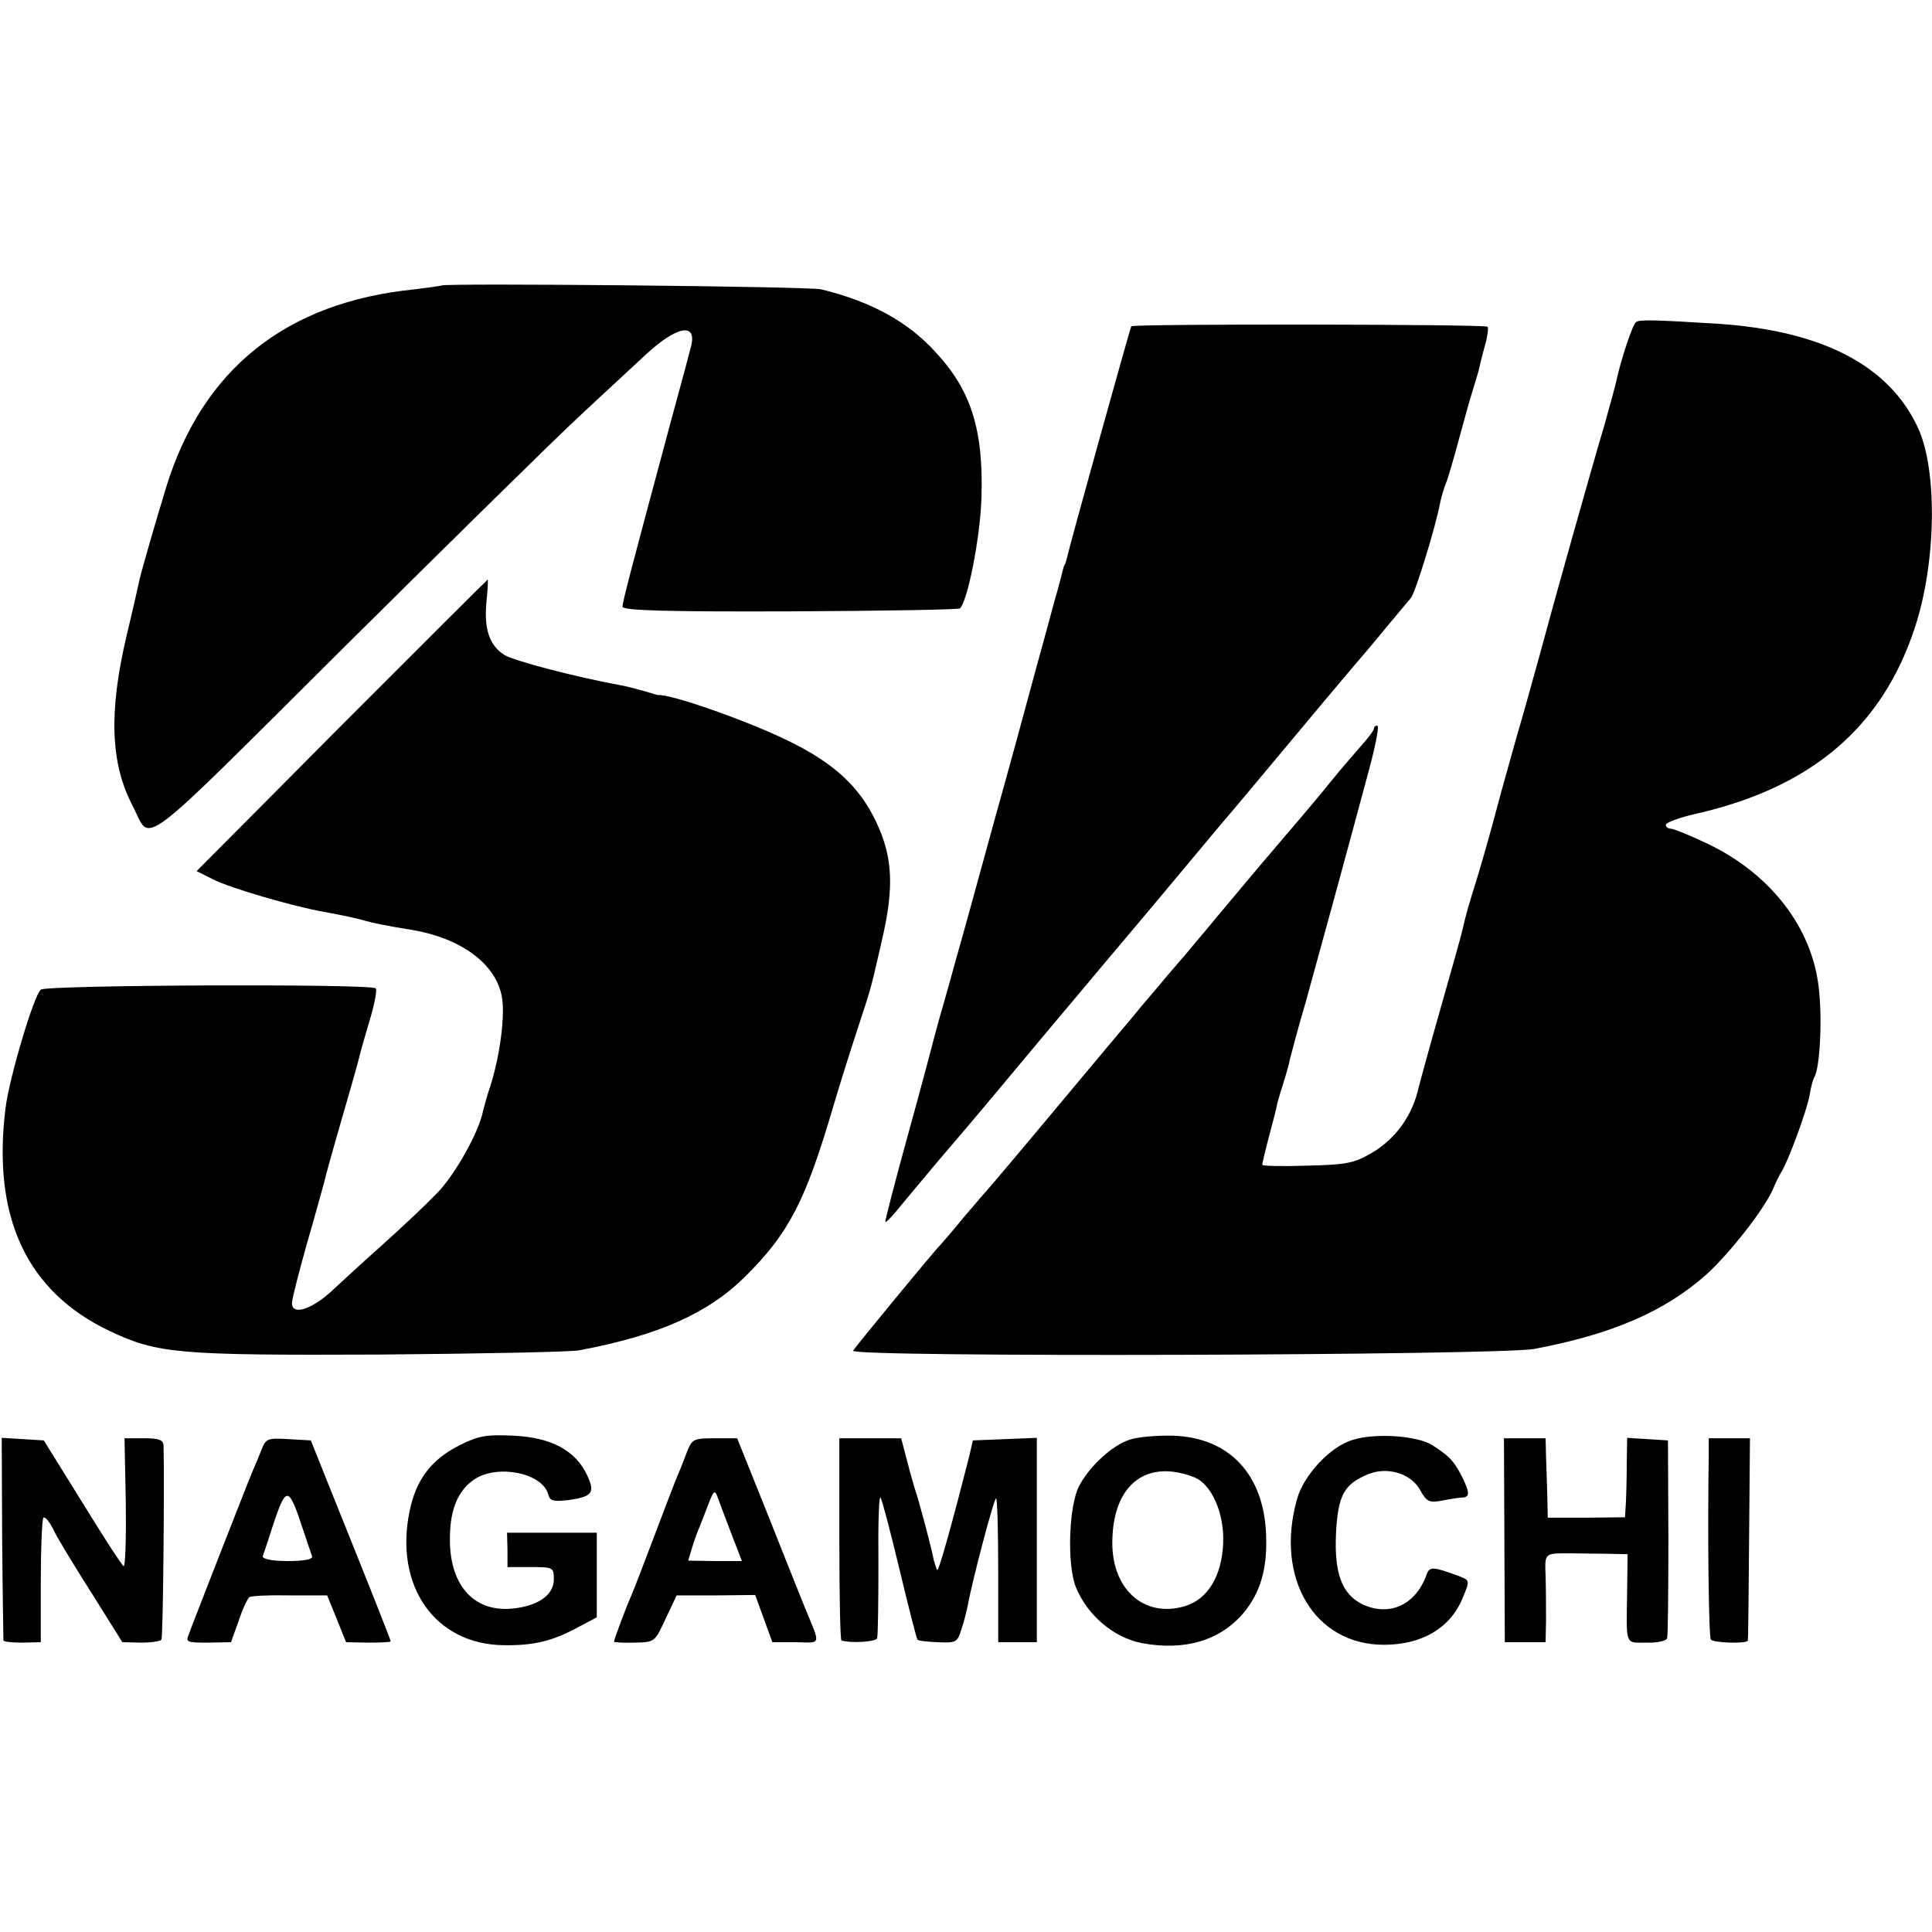 <?xml version="1.0" standalone="no"?>
<!DOCTYPE svg PUBLIC "-//W3C//DTD SVG 20010904//EN"
 "http://www.w3.org/TR/2001/REC-SVG-20010904/DTD/svg10.dtd">
<svg version="1.0" xmlns="http://www.w3.org/2000/svg"
 width="450pt" height="450pt" viewBox="0 0 450 450"
 preserveAspectRatio="xMidYMid meet">
<g transform="translate(0,450) scale(0.1,-0.1)"
fill="#000000" stroke="none">
<path d="M1028 3835 c-2 -1 -30 -5 -63 -9 -298 -30 -493 -185 -578 -461 -27
-89 -56 -189 -62 -215 -3 -14 -16 -72 -30 -130 -42 -178 -38 -298 14 -397 45
-87 -1 -121 497 374 248 246 492 486 543 533 50 47 120 111 154 143 72 67 120
77 107 22 -1 -5 -22 -84 -47 -175 -95 -353 -113 -422 -113 -433 0 -9 97 -12
390 -11 215 1 393 4 396 7 18 18 47 164 50 257 5 159 -24 252 -109 342 -63 69
-149 116 -264 144 -25 7 -878 15 -885 9z"/>
<path d="M3811 3750 c-8 -4 -35 -86 -46 -136 -2 -11 -15 -57 -28 -104 -31
-104 -121 -424 -152 -540 -13 -47 -37 -134 -55 -195 -36 -128 -34 -122 -55
-200 -9 -33 -25 -89 -36 -125 -19 -61 -23 -74 -33 -117 -2 -10 -25 -92 -51
-183 -26 -91 -48 -172 -50 -180 -14 -67 -54 -123 -111 -156 -40 -23 -57 -27
-149 -29 -58 -2 -105 -1 -105 2 0 3 7 33 16 67 9 33 18 68 19 76 2 8 9 31 15
50 6 19 13 44 15 55 3 11 18 70 36 130 30 108 94 342 148 543 15 56 24 102 19
102 -4 0 -8 -3 -8 -7 0 -5 -15 -24 -33 -44 -17 -20 -48 -55 -67 -79 -19 -24
-66 -80 -104 -124 -93 -109 -103 -122 -161 -191 -27 -33 -60 -71 -71 -85 -12
-14 -41 -47 -64 -75 -23 -27 -52 -61 -63 -75 -12 -14 -91 -108 -176 -210 -85
-102 -157 -187 -160 -190 -3 -3 -28 -32 -56 -65 -27 -33 -52 -62 -55 -65 -12
-11 -197 -236 -203 -246 -9 -16 1503 -11 1586 4 181 34 304 87 401 173 55 50
135 152 156 200 5 13 14 31 19 39 16 25 60 144 66 180 3 18 8 37 11 41 13 22
19 137 10 210 -16 139 -112 263 -257 333 -42 20 -81 36 -88 36 -6 0 -11 4 -11
9 0 5 32 17 72 26 267 61 432 201 508 433 50 151 53 365 8 464 -67 147 -224
228 -468 244 -146 9 -181 10 -189 4z"/>
<path d="M2635 3740 c-3 -5 -145 -515 -150 -540 -2 -8 -4 -15 -5 -15 -1 0 -3
-7 -5 -15 -2 -8 -10 -40 -19 -70 -8 -30 -28 -104 -45 -165 -16 -60 -59 -218
-96 -350 -36 -132 -72 -262 -80 -290 -8 -27 -23 -84 -35 -125 -12 -41 -23 -82
-25 -90 -2 -8 -28 -107 -59 -219 -31 -112 -55 -205 -54 -207 2 -2 19 16 38 40
19 23 56 67 81 97 26 30 100 117 164 194 64 77 134 160 155 185 21 25 104 124
185 220 80 96 154 184 163 195 10 11 87 103 172 205 85 102 157 187 160 190 3
3 25 30 50 60 25 30 50 60 56 67 10 10 59 169 69 225 3 13 9 34 15 48 5 14 18
59 29 100 11 41 25 91 31 110 6 19 13 42 15 51 2 9 8 34 14 55 6 21 8 40 6 43
-7 6 -826 7 -830 1z"/>
<path d="M796 2811 l-338 -340 40 -20 c37 -19 187 -63 257 -75 49 -9 76 -15
93 -20 17 -5 49 -12 112 -22 112 -19 192 -77 208 -151 10 -42 -3 -144 -28
-219 -6 -17 -12 -41 -15 -52 -9 -48 -66 -150 -108 -192 -24 -25 -81 -79 -127
-120 -46 -41 -96 -87 -112 -102 -49 -47 -98 -64 -98 -33 0 9 16 71 35 139 20
68 37 132 40 142 2 10 20 75 40 144 20 69 38 132 40 141 2 9 13 49 25 89 12
39 19 75 15 78 -11 11 -767 8 -780 -3 -16 -13 -73 -204 -82 -275 -32 -255 49
-428 242 -520 112 -53 158 -57 630 -55 237 2 446 6 465 10 185 35 299 86 385
171 103 102 141 177 205 394 12 41 36 118 53 170 39 119 33 98 60 215 30 126
27 198 -12 280 -39 83 -99 138 -206 190 -94 46 -273 109 -302 106 -2 0 -17 5
-35 10 -18 5 -44 12 -58 14 -98 18 -245 56 -266 70 -34 22 -47 60 -41 123 3
28 4 52 3 52 -1 0 -154 -153 -340 -339z"/>
<path d="M1071 1134 c-66 -33 -102 -80 -117 -154 -36 -174 59 -310 219 -312
69 -1 112 9 170 40 l47 25 0 99 0 98 -104 0 -105 0 1 -40 0 -40 54 0 c53 0 54
-1 54 -29 0 -37 -39 -63 -100 -68 -89 -7 -145 58 -142 169 1 65 20 108 58 133
54 35 158 14 171 -36 4 -15 12 -17 47 -13 56 8 63 17 43 59 -27 57 -84 87
-171 91 -63 3 -81 0 -125 -22z"/>
<path d="M2632 1147 c-41 -13 -93 -61 -118 -107 -25 -47 -29 -185 -8 -237 27
-66 88 -117 153 -130 101 -19 184 6 239 72 38 47 54 101 51 180 -5 141 -86
227 -217 231 -37 1 -82 -3 -100 -9z m150 -88 c40 -16 70 -84 67 -153 -3 -77
-36 -131 -89 -147 -97 -29 -174 42 -169 158 4 128 82 185 191 142z"/>
<path d="M3150 1146 c-51 -15 -114 -82 -129 -138 -52 -184 41 -339 202 -339
88 0 154 38 183 107 18 43 18 43 -8 53 -60 22 -68 23 -75 4 -25 -71 -86 -99
-149 -70 -49 24 -67 73 -62 169 5 86 19 111 74 134 45 19 101 2 122 -37 15
-27 21 -30 52 -24 19 4 41 7 48 7 16 2 15 13 -4 51 -19 36 -28 45 -68 71 -35
22 -133 29 -186 12z"/>
<path d="M5 918 c1 -128 3 -236 3 -239 1 -3 21 -5 44 -5 l43 1 0 142 c0 78 3
144 6 148 4 3 14 -9 23 -27 8 -18 49 -85 89 -148 l72 -115 43 -1 c24 0 45 3
48 7 4 6 7 365 5 452 -1 13 -10 17 -46 17 l-45 0 3 -150 c1 -83 -1 -149 -5
-148 -4 2 -47 68 -96 148 l-90 145 -49 3 -49 3 1 -233z"/>
<path d="M609 1123 c-6 -15 -15 -37 -20 -48 -5 -11 -38 -96 -75 -190 -36 -93
-70 -179 -74 -191 -8 -19 -5 -20 45 -20 l53 1 18 50 c9 28 21 52 25 55 4 3 46
5 94 4 l87 0 22 -54 22 -55 52 -1 c29 0 52 1 52 3 0 3 -39 102 -138 348 l-48
120 -52 3 c-49 3 -53 1 -63 -25z m96 -183 c10 -30 20 -60 22 -65 2 -7 -19 -11
-57 -11 -37 0 -59 5 -58 11 2 5 14 42 27 82 28 82 34 80 66 -17z"/>
<path d="M1600 1118 c-7 -18 -16 -42 -21 -53 -5 -11 -29 -74 -54 -140 -25 -66
-49 -129 -54 -140 -11 -24 -41 -104 -41 -109 0 -1 21 -3 48 -2 47 1 47 1 72
55 l26 55 92 0 91 1 20 -55 20 -55 54 0 c61 -1 59 -10 22 80 -7 17 -45 112
-85 213 l-73 182 -52 0 c-50 0 -53 -2 -65 -32z m103 -189 l25 -65 -63 0 -62 1
9 30 c5 17 13 39 18 50 4 11 14 35 21 54 11 29 14 31 20 15 4 -11 18 -49 32
-85z"/>
<path d="M1955 915 c0 -129 2 -236 5 -236 24 -7 80 -3 83 5 2 6 3 84 3 173 -1
89 1 159 5 155 3 -4 23 -79 44 -167 21 -88 40 -162 42 -164 2 -3 23 -5 48 -6
42 -2 45 0 54 29 6 17 12 42 15 56 10 56 61 250 66 250 3 0 5 -75 5 -167 l0
-168 45 0 45 0 0 238 0 238 -74 -3 -75 -3 -8 -35 c-35 -138 -71 -270 -75 -267
-2 3 -5 13 -8 23 -5 27 -33 134 -45 169 -5 17 -14 49 -20 73 l-11 42 -72 0
-72 0 0 -235z"/>
<path d="M3504 913 l1 -238 48 0 47 0 1 50 c0 27 0 74 -1 103 -2 56 -4 54 60
54 17 0 53 -1 81 -1 l50 -1 -1 -82 c-2 -134 -6 -124 45 -124 24 -1 46 4 48 10
2 6 3 112 3 236 l-1 225 -47 3 -48 3 -1 -58 c0 -32 -1 -74 -2 -93 l-2 -34 -90
-1 -90 0 -1 50 c-1 28 -2 69 -3 93 l-1 42 -48 0 -49 0 1 -237z"/>
<path d="M3980 1113 c-3 -196 0 -427 5 -432 8 -8 85 -10 86 -2 1 3 2 111 3
239 l2 232 -48 0 -48 0 0 -37z"/>
</g>
</svg>

